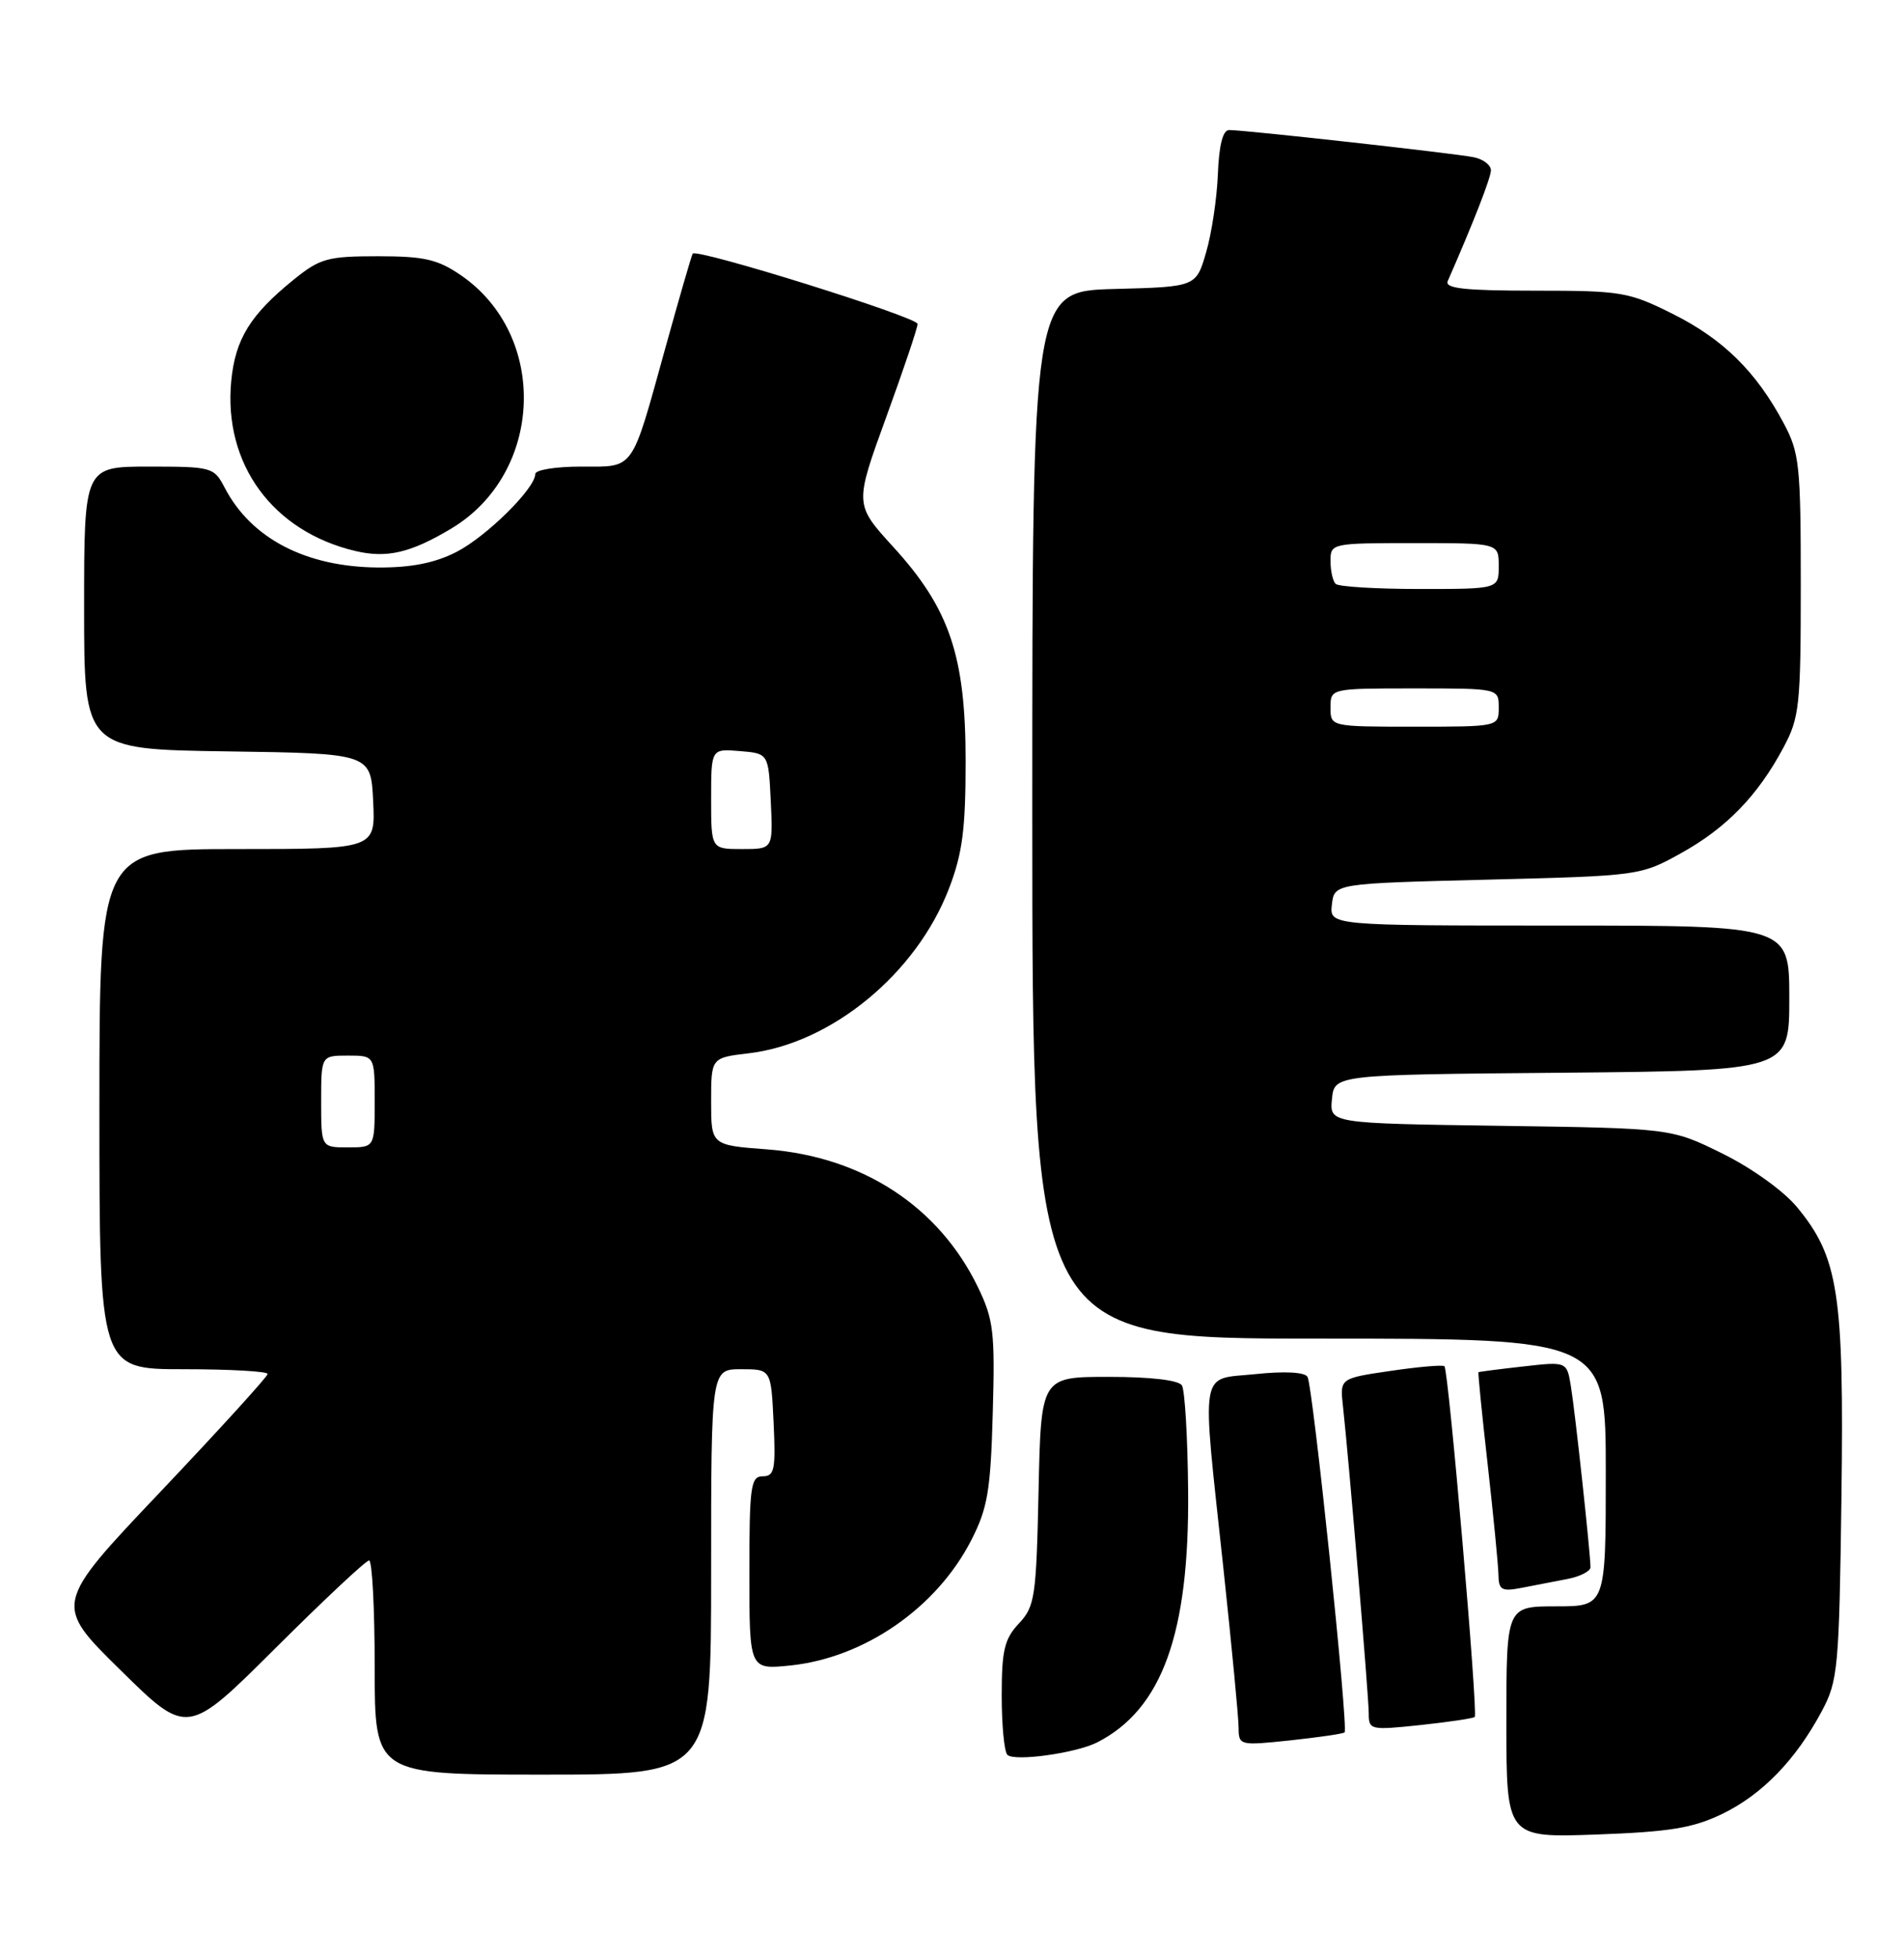 <?xml version="1.0" encoding="UTF-8" standalone="no"?>
<!DOCTYPE svg PUBLIC "-//W3C//DTD SVG 1.1//EN" "http://www.w3.org/Graphics/SVG/1.1/DTD/svg11.dtd" >
<svg xmlns="http://www.w3.org/2000/svg" xmlns:xlink="http://www.w3.org/1999/xlink" version="1.1" viewBox="0 0 249 256">
 <g >
 <path fill="currentColor"
d=" M 225.22 237.14 C 230.45 234.61 234.85 230.07 238.24 223.72 C 240.37 219.74 240.52 218.16 240.82 195.73 C 241.17 169.10 240.44 164.37 235.00 157.80 C 233.24 155.68 229.06 152.68 225.24 150.80 C 218.55 147.50 218.55 147.50 196.22 147.18 C 173.88 146.86 173.88 146.86 174.19 143.68 C 174.50 140.50 174.50 140.50 204.25 140.24 C 234.00 139.97 234.00 139.97 234.00 130.49 C 234.00 121.00 234.00 121.00 203.93 121.00 C 173.87 121.00 173.87 121.00 174.18 118.25 C 174.50 115.50 174.50 115.50 194.50 115.00 C 214.35 114.50 214.54 114.48 219.82 111.55 C 225.76 108.26 229.88 104.02 233.24 97.72 C 235.33 93.82 235.50 92.23 235.50 76.50 C 235.50 60.77 235.33 59.18 233.24 55.28 C 229.66 48.58 225.34 44.33 218.78 41.05 C 213.00 38.16 212.05 38.00 200.73 38.00 C 191.55 38.00 188.91 37.71 189.33 36.75 C 192.69 29.09 194.96 23.27 194.98 22.27 C 194.99 21.59 193.99 20.82 192.75 20.56 C 190.36 20.06 162.84 17.00 160.74 17.00 C 159.92 17.00 159.42 18.97 159.27 22.75 C 159.15 25.91 158.46 30.52 157.73 33.00 C 156.42 37.50 156.42 37.50 145.71 37.78 C 135.00 38.07 135.00 38.07 135.00 106.53 C 135.00 175.00 135.00 175.00 172.50 175.00 C 210.00 175.00 210.00 175.00 210.00 192.50 C 210.00 210.00 210.00 210.00 203.50 210.00 C 197.00 210.00 197.00 210.00 197.00 225.12 C 197.00 240.25 197.00 240.25 208.76 239.83 C 218.38 239.48 221.38 238.99 225.22 237.14 Z  M 93.00 205.50 C 93.00 179.00 93.00 179.00 96.92 179.00 C 100.84 179.00 100.84 179.00 101.17 186.00 C 101.46 192.13 101.28 193.00 99.75 193.00 C 98.18 193.00 98.00 194.27 98.00 205.64 C 98.00 218.28 98.00 218.28 103.37 217.73 C 113.07 216.72 122.51 210.18 127.03 201.33 C 129.16 197.17 129.55 194.87 129.83 184.74 C 130.13 174.14 129.94 172.51 127.89 168.27 C 122.78 157.73 112.80 151.21 100.32 150.26 C 93.00 149.71 93.00 149.71 93.00 143.99 C 93.00 138.28 93.00 138.28 97.92 137.70 C 108.73 136.42 119.81 127.31 124.09 116.20 C 125.87 111.58 126.28 108.42 126.28 99.50 C 126.28 85.75 124.18 79.55 116.80 71.48 C 111.75 65.94 111.75 65.94 115.87 54.61 C 118.14 48.38 120.00 42.86 120.00 42.35 C 120.00 41.46 91.14 32.44 90.59 33.16 C 90.45 33.35 88.84 38.90 87.01 45.50 C 82.49 61.81 83.06 61.00 75.96 61.00 C 72.68 61.00 70.00 61.43 70.00 61.97 C 70.00 63.85 63.62 70.15 59.67 72.17 C 56.86 73.60 53.78 74.21 49.47 74.19 C 40.02 74.13 32.84 70.41 29.38 63.75 C 27.99 61.08 27.71 61.00 19.47 61.00 C 11.00 61.00 11.00 61.00 11.00 79.48 C 11.00 97.96 11.00 97.96 29.75 98.23 C 48.50 98.50 48.50 98.50 48.80 104.75 C 49.10 111.00 49.10 111.00 31.05 111.00 C 13.00 111.00 13.00 111.00 13.00 145.00 C 13.00 179.00 13.00 179.00 24.00 179.00 C 30.05 179.00 35.00 179.28 35.00 179.62 C 35.00 179.96 28.70 186.88 21.01 194.99 C 7.01 209.74 7.01 209.74 15.76 218.34 C 24.50 226.94 24.50 226.94 36.02 215.47 C 42.35 209.16 47.86 204.00 48.27 204.00 C 48.67 204.00 49.00 210.30 49.00 218.00 C 49.00 232.00 49.00 232.00 71.00 232.00 C 93.00 232.00 93.00 232.00 93.00 205.50 Z  M 143.50 227.78 C 151.98 223.44 155.55 213.57 155.38 194.87 C 155.32 187.92 154.95 181.74 154.57 181.12 C 154.15 180.43 150.48 180.00 145.01 180.00 C 136.14 180.00 136.14 180.00 135.82 194.92 C 135.52 208.79 135.34 210.01 133.25 212.24 C 131.36 214.25 131.00 215.74 131.00 221.65 C 131.00 225.51 131.33 229.00 131.74 229.41 C 132.65 230.32 140.74 229.19 143.50 227.78 Z  M 175.84 226.48 C 176.37 225.97 171.69 181.12 170.99 179.99 C 170.62 179.38 167.96 179.24 164.19 179.64 C 156.77 180.41 157.12 178.26 159.99 205.00 C 161.08 215.18 161.98 224.56 161.98 225.87 C 162.00 228.19 162.12 228.22 168.75 227.52 C 172.46 227.12 175.65 226.66 175.84 226.48 Z  M 192.86 224.46 C 193.32 224.02 189.44 179.10 188.90 178.61 C 188.68 178.41 185.51 178.68 181.86 179.22 C 175.22 180.19 175.22 180.19 175.63 183.84 C 176.38 190.62 179.00 221.74 179.00 224.00 C 179.00 226.16 179.21 226.21 185.75 225.52 C 189.46 225.12 192.66 224.65 192.86 224.46 Z  M 205.00 206.42 C 206.65 206.10 208.00 205.41 208.00 204.88 C 208.00 203.14 205.99 184.57 205.44 181.25 C 204.91 177.99 204.91 177.99 199.20 178.64 C 196.07 178.99 193.43 179.33 193.35 179.39 C 193.27 179.45 193.81 184.90 194.56 191.50 C 195.30 198.10 195.93 204.55 195.96 205.83 C 195.99 207.87 196.37 208.09 199.00 207.58 C 200.65 207.26 203.35 206.74 205.00 206.42 Z  M 59.00 69.11 C 71.10 61.88 71.79 43.88 60.27 35.98 C 57.23 33.90 55.48 33.50 49.42 33.50 C 42.84 33.50 41.84 33.78 38.41 36.56 C 32.73 41.15 30.77 44.33 30.24 49.81 C 29.20 60.66 35.66 69.49 46.50 72.04 C 50.60 73.00 53.70 72.28 59.00 69.11 Z  M 174.00 92.50 C 174.00 90.00 174.00 90.00 185.00 90.00 C 196.00 90.00 196.00 90.00 196.00 92.50 C 196.00 95.00 196.00 95.00 185.00 95.00 C 174.00 95.00 174.00 95.00 174.00 92.50 Z  M 174.67 76.33 C 174.30 75.97 174.00 74.62 174.00 73.33 C 174.00 71.03 174.14 71.00 185.00 71.00 C 196.00 71.00 196.00 71.00 196.00 74.00 C 196.00 77.00 196.00 77.00 185.67 77.00 C 179.98 77.00 175.03 76.70 174.67 76.33 Z  M 42.00 144.00 C 42.00 138.00 42.00 138.00 45.50 138.00 C 49.00 138.00 49.00 138.00 49.00 144.00 C 49.00 150.00 49.00 150.00 45.50 150.00 C 42.00 150.00 42.00 150.00 42.00 144.00 Z  M 93.00 104.44 C 93.00 97.88 93.00 97.88 96.75 98.19 C 100.50 98.50 100.50 98.50 100.80 104.75 C 101.10 111.00 101.10 111.00 97.05 111.00 C 93.00 111.00 93.00 111.00 93.00 104.44 Z "/>
</g>
</svg>